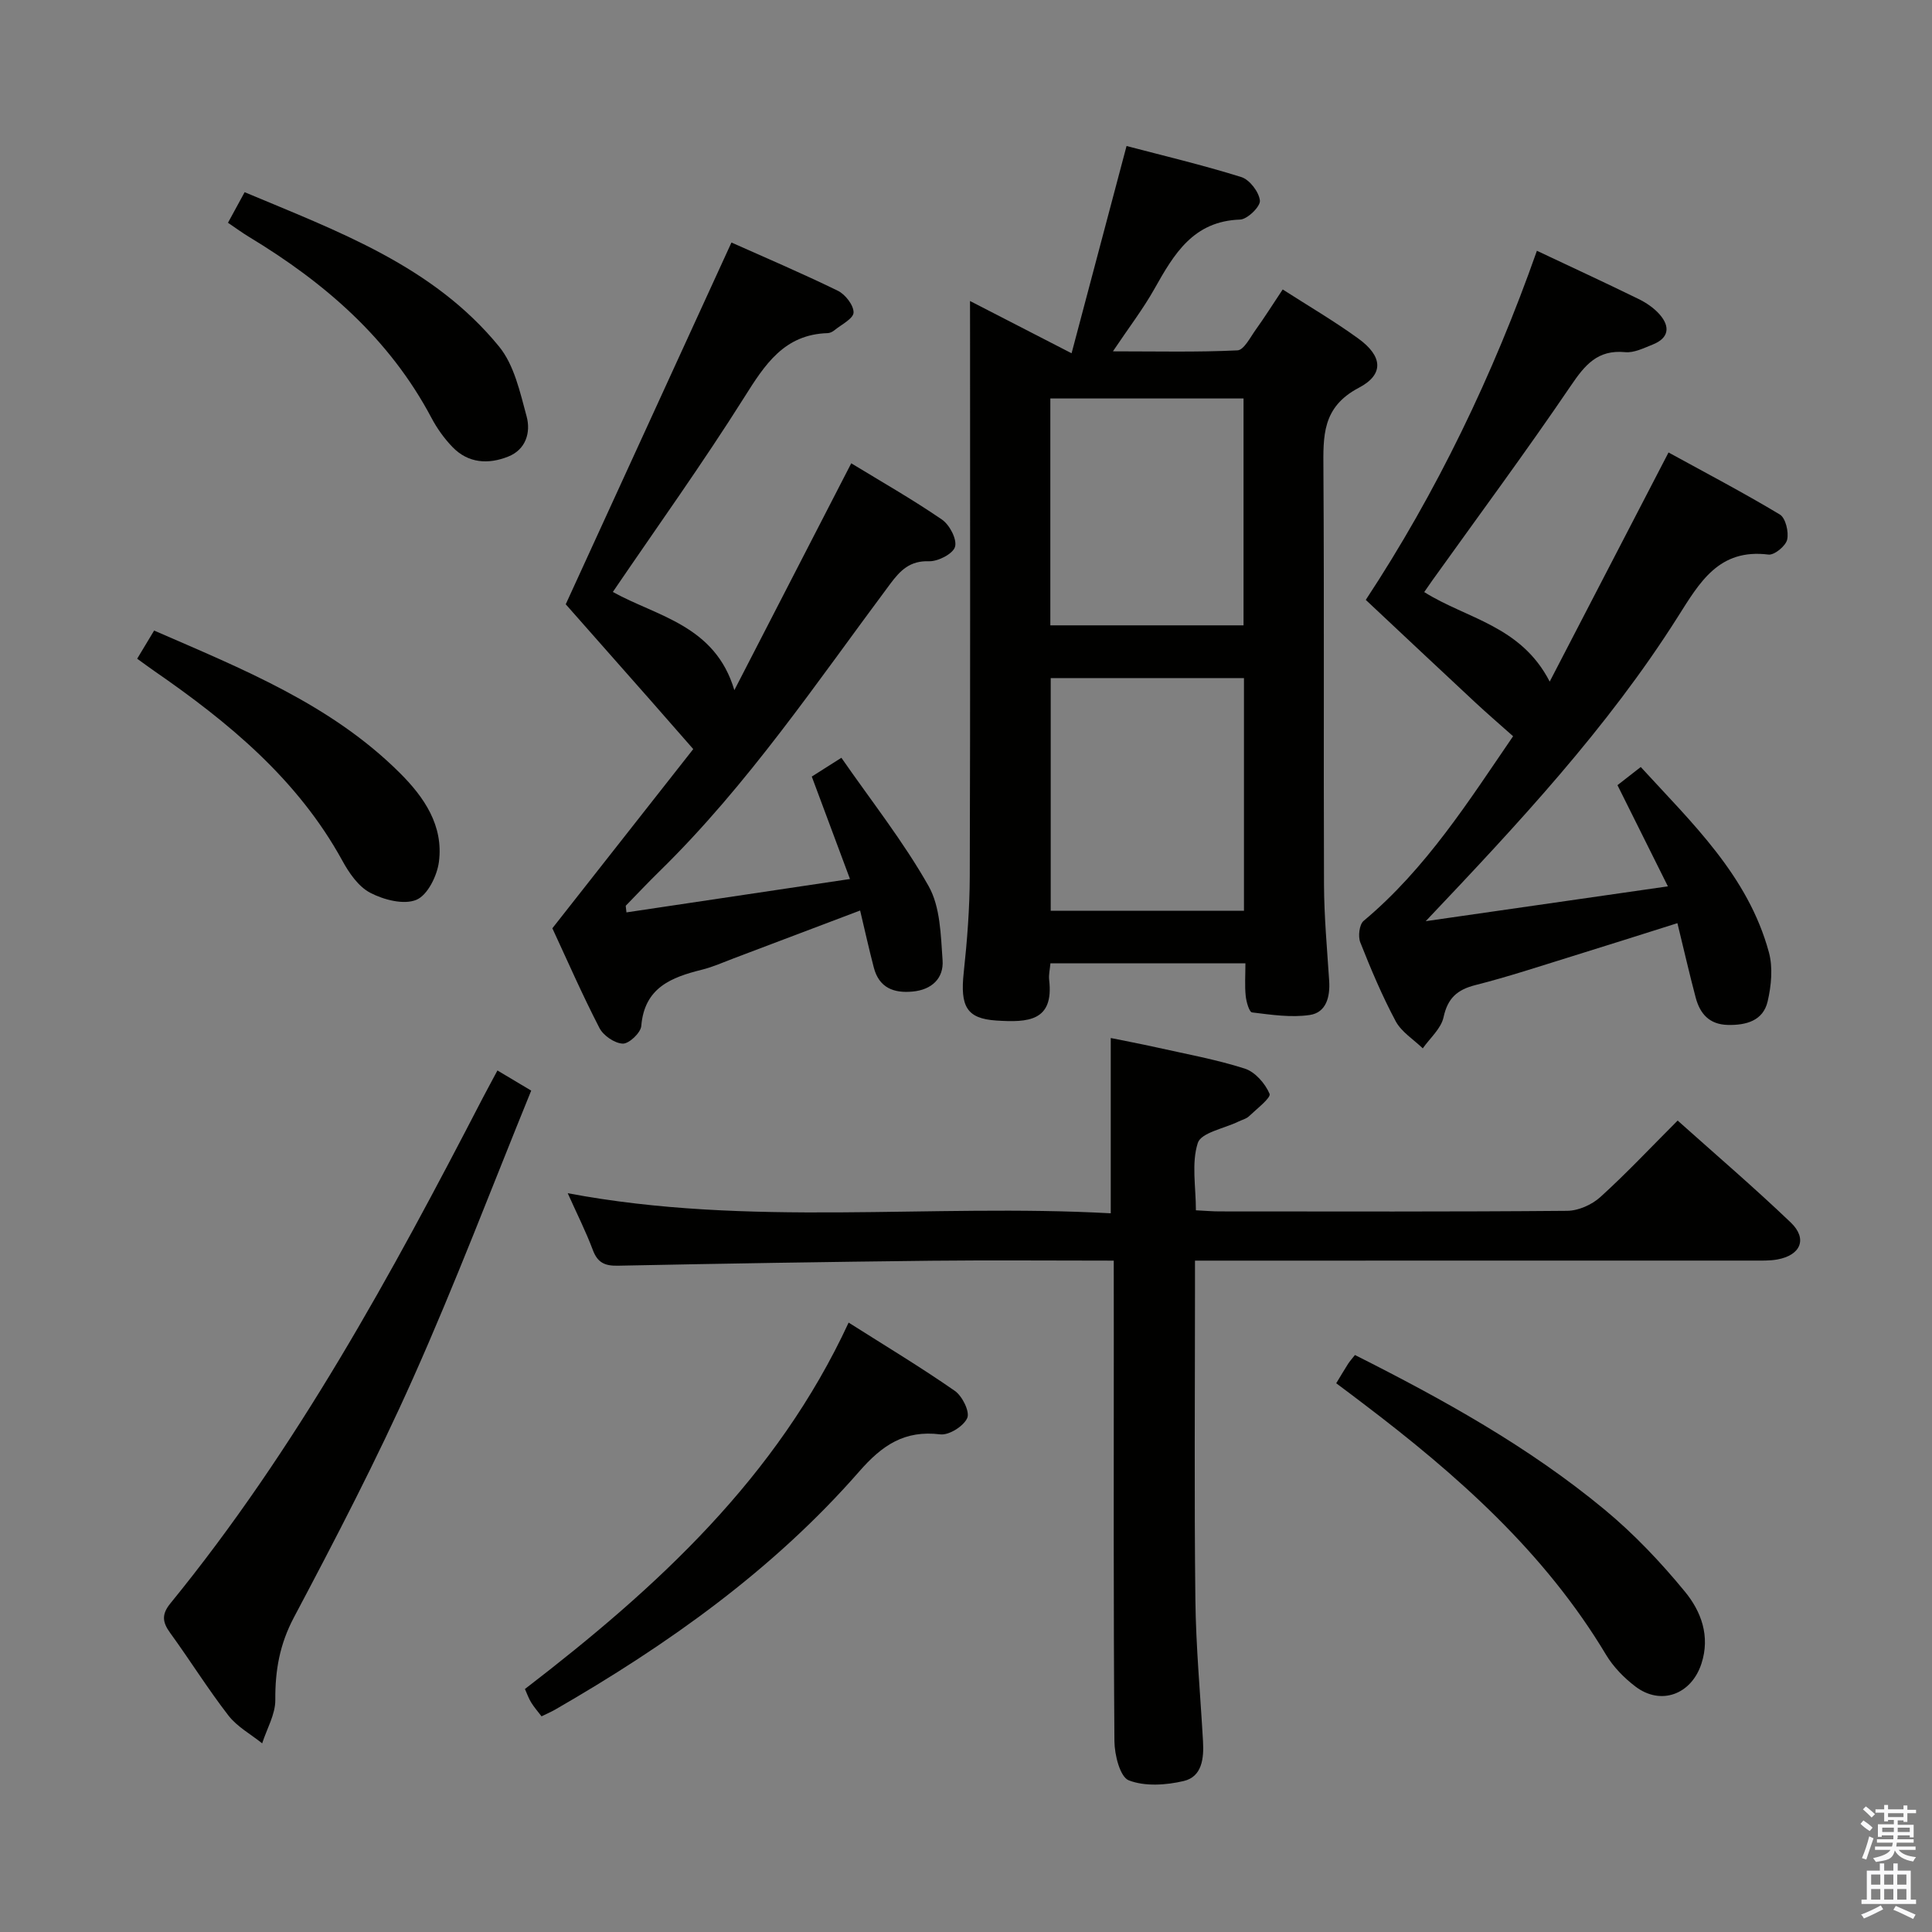 <svg enable-background="new 0 0 400 400" viewBox="0 0 400 400" xmlns="http://www.w3.org/2000/svg"><rect x="0" y="0" width="400" height="400" fill="#808080" stroke="none"/><path d="m385.2 377.6.6-.7c.6.4 1.3.9 1.9 1.5l-.6.7c-.8-.5-1.4-1-1.9-1.5zm.3 7.1c.6-1.4 1.1-2.9 1.5-4.5.3.1.6.3.9.4-.5 1.4-1 2.9-1.5 4.4zm.2-10.1.6-.6c.7.5 1.3 1.1 1.9 1.6l-.7.7c-.6-.6-1.2-1.2-1.8-1.7zm8.4-.8h.8v.9h1.8v.7h-1.8v1.8h-.8v-.3h-1.2v.9h3.3v2.6h-.8v-.4h-2.5c0 .3 0 .6-.1.8h3.4v.7h-3.5c0 .3-.1.6-.1.8h4v.7h-3.5c.7.9 1.9 1.3 3.6 1.5-.2.2-.4.5-.6.9-1.9-.3-3.2-1.1-3.8-2.3-.5 2.1-1.8 2-3.9 2.4-.2-.3-.4-.5-.6-.8 1.9-.4 3.1-.9 3.6-1.7h-3.2v-.7h3.5c.1-.2.1-.5.2-.8h-3.3v-.7h3.4c0-.2 0-.5 0-.8h-2.4v.3h-.8v-2.6h3.3v-.9h-1.2v.3h-.8v-1.8h-1.8v-.7h1.8v-.9h.8v.9h3.2zm-4.4 5.5h2.4c0-.3 0-.6 0-.9h-2.4zm1.2-3.1h3.2v-.8h-3.2zm4.4 2.2h-2.4v.9h2.5v-.9z" fill="#fafafb"/><path d="m389.2 385.8h.9v1.5h1.9v-1.5h.9v1.5h2.7v6h1.1v.9h-11.3v-.9h1.1v-6h2.7zm.2 8.7.5.8c-1.2.6-2.5 1.3-4 1.9-.2-.3-.3-.6-.6-.8 1.6-.6 3-1.3 4.1-1.9zm-2-4.3h1.9v-2.1h-1.9zm0 3.1h1.9v-2.2h-1.9zm2.7-3.1h1.9v-2.1h-1.9zm0 3.1h1.9v-2.2h-1.9zm2.4 1.3c1.4.6 2.7 1.2 4.1 1.8l-.5.9c-1.5-.7-2.8-1.4-4.1-1.9zm2.2-6.5h-1.9v2.1h1.9zm-1.9 5.2h1.9v-2.2h-1.9z" fill="#fafafb"/><g fill="#010100"><path d="m200.83 62.32c7.1 3.65 13.39 6.89 21.03 10.82 3.8-14.35 7.5-28.29 11.38-42.91 7.37 1.94 15.66 3.9 23.76 6.43 1.72.54 3.66 3.08 3.85 4.87.13 1.22-2.59 3.88-4.1 3.93-9.7.32-13.69 7.14-17.73 14.33-2.34 4.17-5.29 8.01-8.6 12.95 9.1 0 17.45.2 25.78-.2 1.33-.06 2.65-2.69 3.78-4.27 1.84-2.56 3.52-5.24 5.59-8.34 5.24 3.37 10.64 6.52 15.68 10.18 4.96 3.6 5.4 7.38.09 10.17-7.68 4.03-7.38 10.06-7.34 16.96.18 28.64.01 57.29.12 85.93.03 6.63.64 13.27 1.07 19.89.22 3.33-.61 6.57-4 7.08-3.89.58-8-.05-11.96-.53-.59-.07-1.2-2.2-1.32-3.42-.22-2.11-.06-4.27-.06-6.75-13.63 0-26.84 0-40.37 0-.1 1.23-.39 2.37-.26 3.46.99 8.55-4.37 8.82-10.95 8.39-6.13-.4-7.5-2.92-6.74-9.94.71-6.6 1.23-13.26 1.25-19.9.12-37.47.06-74.94.06-112.41-.01-1.96-.01-3.89-.01-6.72zm56.72 126.24c0-16.39 0-32.16 0-48.17-13.49 0-26.69 0-40.01 0v48.17zm-40.09-59.09h40c0-15.92 0-31.48 0-46.97-13.58 0-26.79 0-40 0z"/><path d="m230.59 261c-13.12 0-25.44-.11-37.75.02-21.64.24-43.27.59-64.9 1.03-2.71.06-4.22-.62-5.2-3.25-1.44-3.84-3.3-7.51-5.2-11.76 37.6 7.1 74.92 2.1 112.43 4.16 0-12.31 0-23.97 0-36.29 2.79.57 6.09 1.19 9.38 1.92 6.15 1.38 12.38 2.5 18.36 4.41 2.14.68 4.24 3.09 5.14 5.22.34.82-2.66 3.12-4.25 4.64-.57.55-1.47.75-2.22 1.12-2.93 1.43-7.7 2.27-8.39 4.42-1.34 4.18-.39 9.1-.39 13.94 1.97.1 3.44.23 4.9.23 23.99.01 47.98.09 71.97-.12 2.32-.02 5.1-1.26 6.84-2.83 5.41-4.9 10.41-10.24 16.03-15.86 7.95 7.11 15.88 13.9 23.41 21.1 3.52 3.36 2.09 6.78-2.77 7.66-1.62.29-3.31.23-4.97.23-36.52.01-73.01.01-109.49.01-1.82 0-3.63 0-6.11 0v5.68c0 21.49-.17 42.99.08 64.48.11 9.8 1.03 19.58 1.58 29.37.2 3.51-.19 7.31-3.99 8.21-3.66.86-8.04 1.16-11.38-.14-1.81-.71-2.95-5.28-2.97-8.11-.21-27.99-.13-55.98-.13-83.97-.01-4.97-.01-9.94-.01-15.52z"/><path d="m282.77 124.2c14.6-22.16 26.35-46.49 35.43-72.28 7.24 3.42 14.18 6.62 21.04 9.98 1.6.78 3.2 1.87 4.37 3.2 2.23 2.55 1.92 4.91-1.45 6.24-1.84.73-3.86 1.75-5.69 1.57-5.7-.55-8.32 2.64-11.24 6.94-9.25 13.62-19.05 26.86-28.64 40.26-.56.78-1.1 1.57-1.72 2.47 8.76 5.53 20 6.92 25.98 18.54 8.48-16.35 16.38-31.59 24.6-47.44 7.51 4.12 15.41 8.26 23.04 12.84 1.2.72 1.89 3.62 1.52 5.21-.3 1.31-2.65 3.24-3.87 3.09-10.28-1.29-14.24 5.75-18.79 12.93-14.58 23.04-33.08 42.83-52.17 62.97 16.39-2.36 32.77-4.71 50.14-7.21-3.78-7.59-7.08-14.2-10.44-20.95 1.44-1.12 2.87-2.24 4.82-3.76 10.63 11.62 22.22 22.49 26.53 38.36.86 3.16.5 6.92-.26 10.18-.93 3.98-4.42 4.95-8.25 4.86-3.82-.09-5.75-2.31-6.64-5.64-1.31-4.93-2.44-9.91-3.79-15.43-7.69 2.42-14.72 4.67-21.78 6.85-6.66 2.06-13.29 4.26-20.04 5.97-3.79.96-5.74 2.71-6.6 6.66-.51 2.35-2.8 4.31-4.3 6.44-1.91-1.85-4.4-3.38-5.6-5.6-2.81-5.26-5.14-10.79-7.34-16.35-.49-1.24-.2-3.69.69-4.44 12.99-10.86 21.86-24.97 30.95-38.23-2.76-2.46-5.37-4.7-7.88-7.04-7.39-6.88-14.74-13.8-22.62-21.19z"/><path d="m117.13 125.11c11.18-24.42 22.63-49.42 34.31-74.9 6.74 3.01 14.48 6.31 22.03 9.99 1.54.75 3.29 3.01 3.25 4.51-.04 1.27-2.53 2.49-3.98 3.68-.37.3-.9.56-1.36.58-9.03.26-13.02 6.51-17.32 13.34-8.58 13.62-17.98 26.73-27.18 40.25 9.14 5.08 21.17 6.87 25.16 20.33 7.97-15.47 15.94-30.94 24.2-46.97 6.17 3.76 12.65 7.45 18.78 11.65 1.58 1.08 3.15 4.08 2.71 5.63-.4 1.45-3.52 3.06-5.38 3-3.97-.14-5.95 1.89-8.04 4.69-15.22 20.39-29.46 41.58-47.76 59.49-2.37 2.32-4.66 4.74-6.97 7.12-.07.07.02.29.12 1.4 15.15-2.26 30.26-4.52 46.28-6.91-2.78-7.47-5.25-14.1-7.91-21.21 1.54-.97 3.27-2.08 6.13-3.89 6.27 9.04 12.88 17.4 18.06 26.57 2.43 4.31 2.52 10.14 2.89 15.34.27 3.73-2.22 6.12-6.19 6.49-3.93.38-6.95-.79-8.04-4.94-1-3.83-1.86-7.7-2.84-11.84-8.95 3.39-17.55 6.65-26.16 9.9-2.18.82-4.32 1.79-6.57 2.35-6.36 1.58-11.93 3.71-12.58 11.66-.11 1.4-2.54 3.7-3.83 3.65-1.69-.06-4.03-1.66-4.84-3.25-3.58-6.94-6.71-14.11-9.74-20.63 10.11-12.86 20.04-25.48 29.17-37.1-3.47-3.96-6.19-7.08-8.92-10.18-5.97-6.78-11.97-13.56-17.48-19.8z"/><path d="m102.99 221.63c2.45 1.46 4.27 2.55 6.99 4.17-8.14 19.97-15.73 39.99-24.44 59.5-7.51 16.84-16.04 33.25-24.68 49.55-2.96 5.58-3.91 11-3.86 17.11.02 2.98-1.76 5.98-2.72 8.98-2.36-1.89-5.18-3.43-6.98-5.75-4.27-5.52-7.97-11.47-12.08-17.13-1.61-2.21-1.79-3.84.06-6.1 26.14-32.05 45.78-68.13 64.68-104.66.91-1.74 1.86-3.47 3.03-5.67z"/><path d="m108.68 349.69c27.46-21.09 52.17-43.8 67.02-75.86 7.54 4.78 14.92 9.22 21.98 14.13 1.55 1.07 3.15 4.32 2.58 5.62-.74 1.69-3.78 3.61-5.58 3.39-7.41-.91-12.03 2.23-16.81 7.71-17.8 20.36-39.61 35.83-62.92 49.27-.84.48-1.74.86-2.83 1.4-.8-1.05-1.55-1.9-2.14-2.86-.52-.83-.83-1.76-1.3-2.8z"/><path d="m276.65 286.39c.94-1.55 1.69-2.82 2.48-4.06.36-.55.81-1.04 1.4-1.79 18.31 9.22 36 19.02 51.66 31.99 6.09 5.04 11.64 10.89 16.66 17.01 3.34 4.06 5.28 9.19 3.41 14.91-2.08 6.37-8.4 8.75-13.7 4.7-2.33-1.78-4.54-4.04-6.04-6.54-12.73-21.26-30.84-37.27-50.28-52.01-1.81-1.39-3.65-2.76-5.59-4.21z"/><path d="m28.4 136.38c1.16-1.93 2.23-3.71 3.51-5.83 18.32 7.98 36.57 15.26 50.83 29.44 5.08 5.05 9.12 10.94 8.13 18.47-.38 2.89-2.36 6.89-4.67 7.84-2.6 1.08-6.75 0-9.55-1.46-2.44-1.27-4.39-4.11-5.79-6.68-9.25-16.84-23.53-28.61-38.97-39.27-1.07-.74-2.12-1.53-3.49-2.51z"/><path d="m47.2 46.12c1.11-2.03 2.11-3.88 3.45-6.33 19.3 8.12 38.99 15.21 52.67 31.95 3.14 3.84 4.35 9.46 5.71 14.47.89 3.29-.13 6.86-3.81 8.32-4.11 1.64-8.27 1.41-11.54-1.98-1.71-1.77-3.21-3.87-4.36-6.05-8.7-16.43-22.15-28.02-37.76-37.45-1.39-.84-2.71-1.81-4.36-2.93z"/></g></svg>